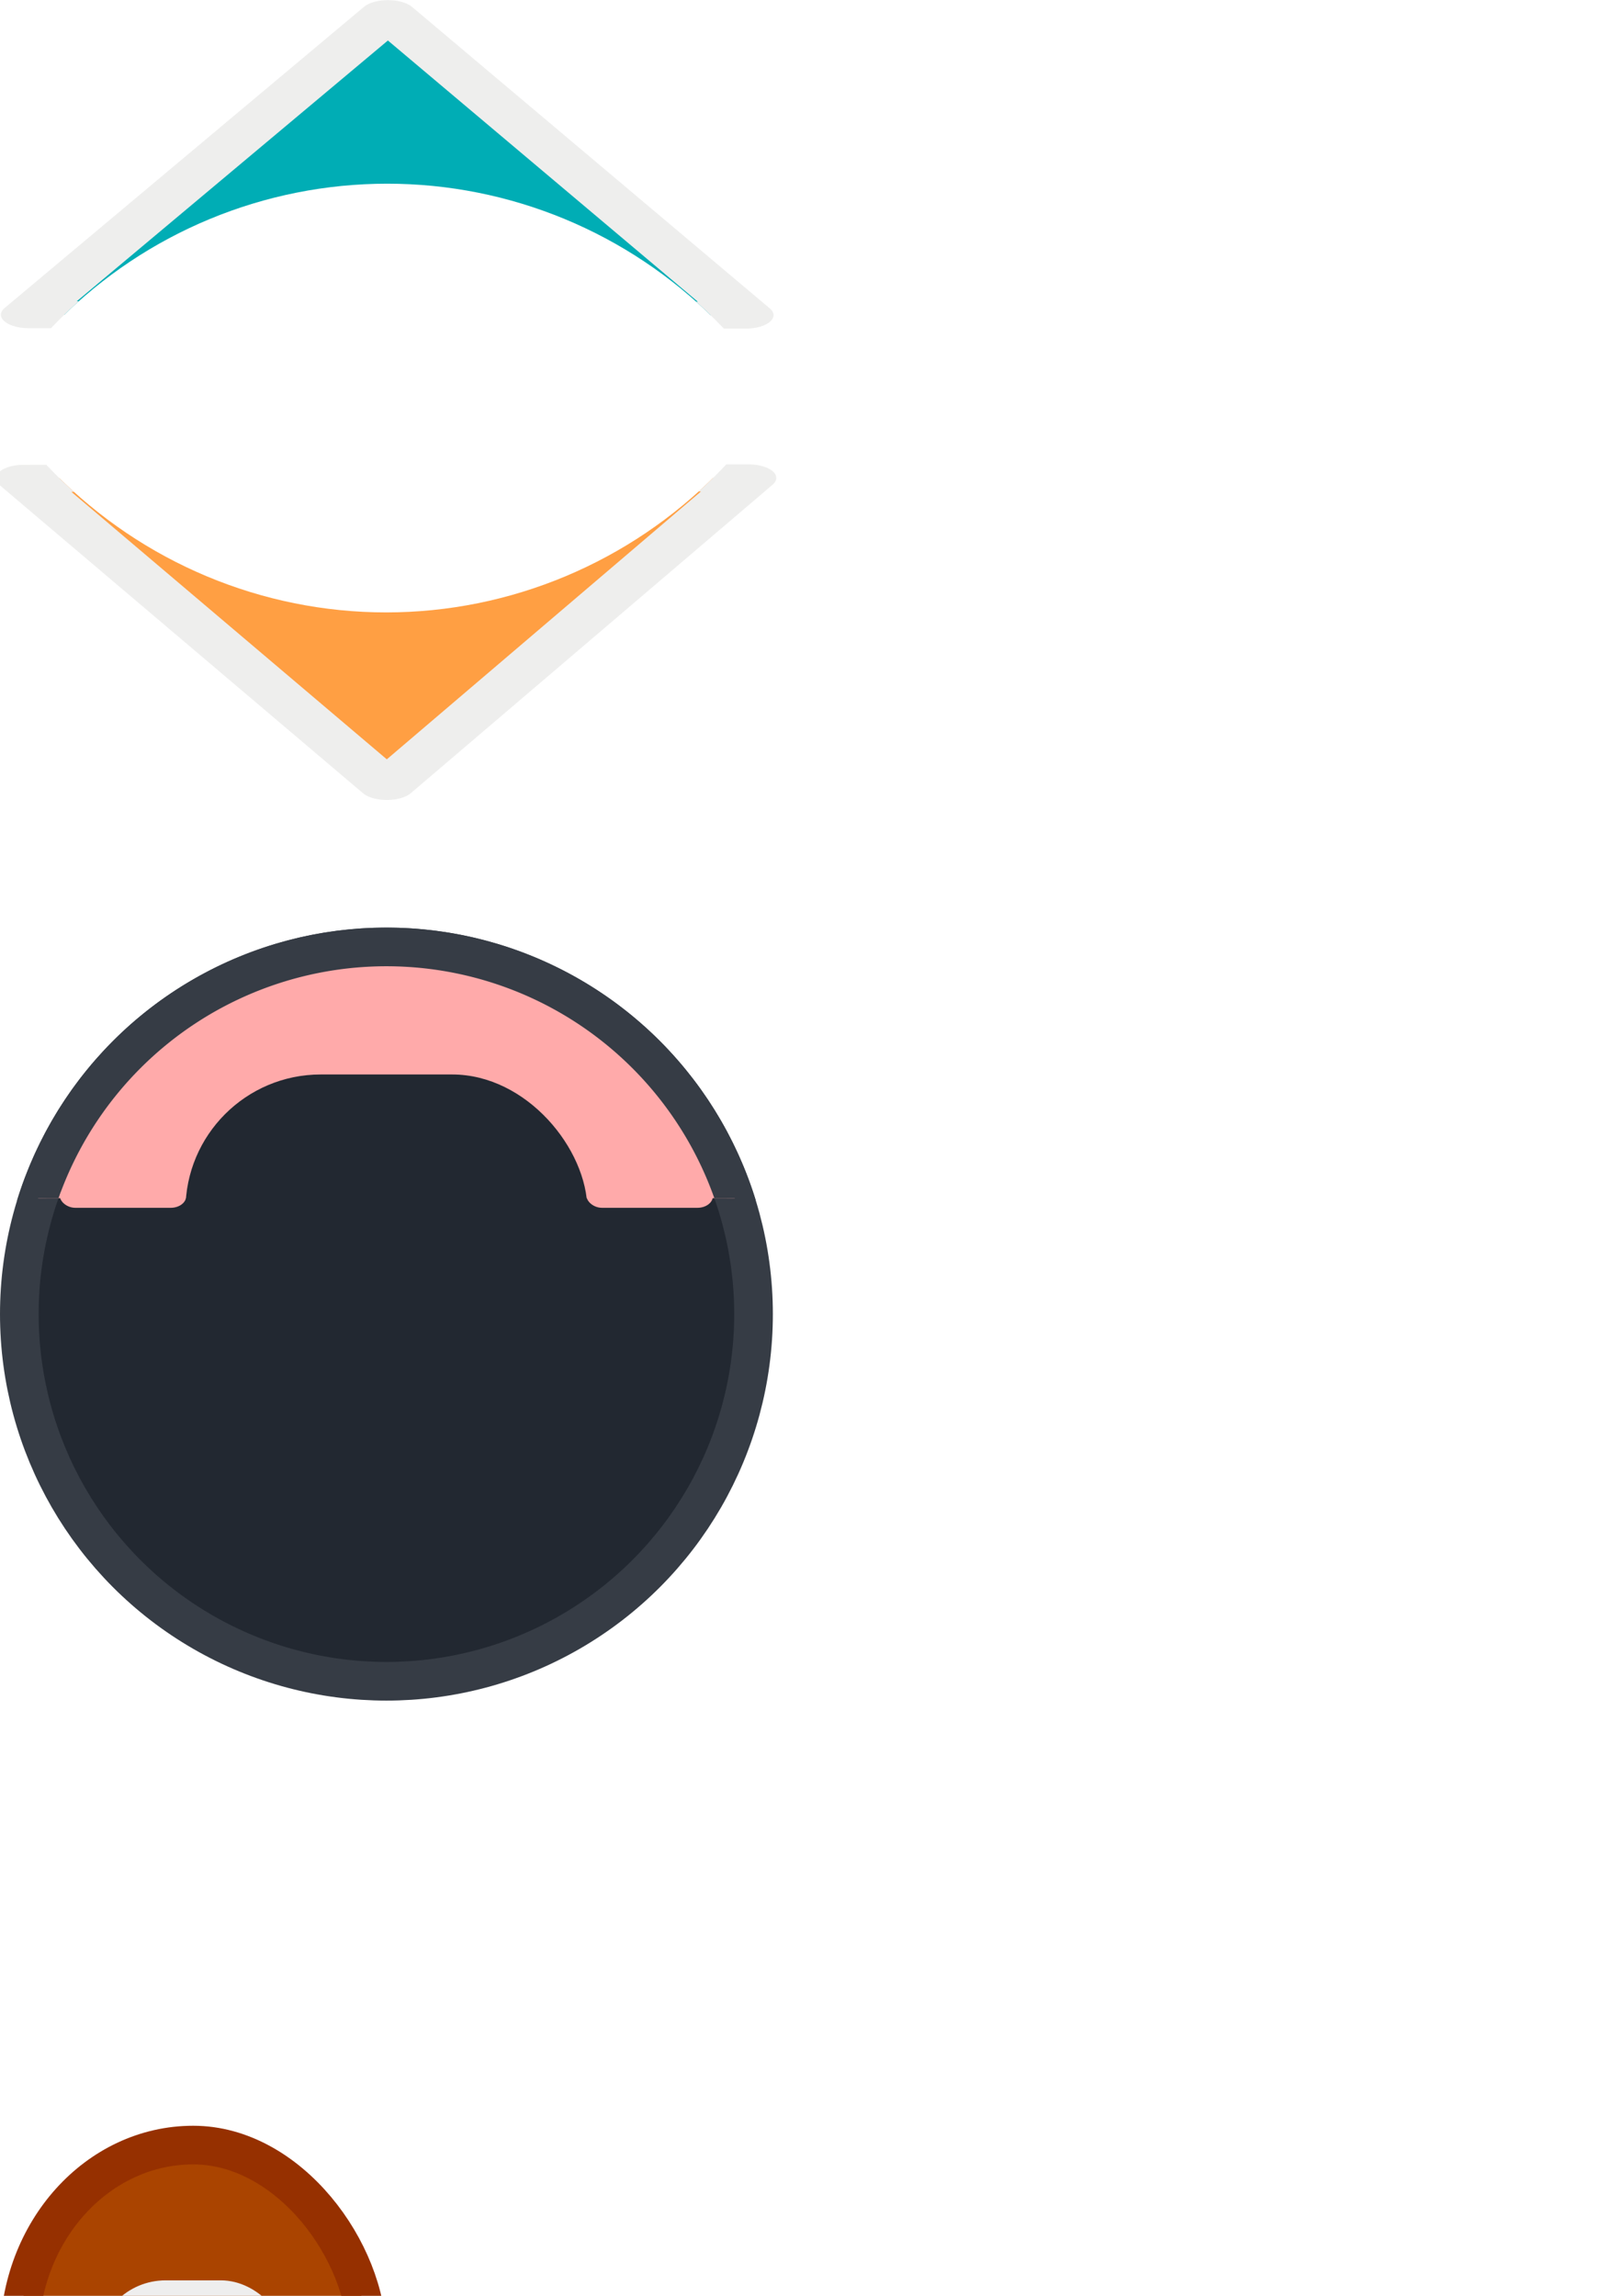 <?xml version="1.0" encoding="UTF-8" standalone="no"?>
<svg
   xmlns:dc="http://purl.org/dc/elements/1.1/"
   xmlns:cc="http://creativecommons.org/ns#"
   xmlns:rdf="http://www.w3.org/1999/02/22-rdf-syntax-ns#"
   xmlns:svg="http://www.w3.org/2000/svg"
   xmlns="http://www.w3.org/2000/svg"
   xmlns:sodipodi="http://sodipodi.sourceforge.net/DTD/sodipodi-0.dtd"
   xmlns:inkscape="http://www.inkscape.org/namespaces/inkscape"
   width="210mm"
   height="297mm"
   viewBox="0 0 210 297"
   version="1.1"
   id="svg8"
   inkscape:version="1.0 (4035a4fb49, 2020-05-01)"
   sodipodi:docname="sprites.svg">
  <defs
     id="defs2">
    <inkscape:path-effect
       effect="powerclip"
       id="path-effect911"
       is_visible="true"
       lpeversion="1"
       inverse="true"
       flatten="false"
       hide_clip="false"
       message="Use fill-rule evenodd on &lt;b&gt;fill and stroke&lt;/b&gt; dialog if no flatten result after convert clip to paths." />
    <inkscape:path-effect
       message="Use fill-rule evenodd on &lt;b&gt;fill and stroke&lt;/b&gt; dialog if no flatten result after convert clip to paths."
       hide_clip="false"
       flatten="false"
       inverse="true"
       lpeversion="1"
       is_visible="true"
       id="path-effect968"
       effect="powerclip" />
    <inkscape:path-effect
       effect="powerclip"
       id="path-effect986"
       is_visible="true"
       lpeversion="1"
       inverse="true"
       flatten="false"
       hide_clip="false"
       message="Use fill-rule evenodd on &lt;b&gt;fill and stroke&lt;/b&gt; dialog if no flatten result after convert clip to paths." />
    <inkscape:path-effect
       effect="powerclip"
       id="path-effect864"
       is_visible="true"
       lpeversion="1"
       inverse="true"
       flatten="false"
       hide_clip="false"
       message="Use fill-rule evenodd on &lt;b&gt;fill and stroke&lt;/b&gt; dialog if no flatten result after convert clip to paths." />
    <inkscape:path-effect
       effect="powerclip"
       id="path-effect853"
       is_visible="true"
       lpeversion="1"
       inverse="true"
       flatten="false"
       hide_clip="false"
       message="Use fill-rule evenodd on &lt;b&gt;fill and stroke&lt;/b&gt; dialog if no flatten result after convert clip to paths." />
    <inkscape:path-effect
       effect="powerclip"
       id="path-effect846"
       is_visible="true"
       lpeversion="1"
       inverse="true"
       flatten="false"
       hide_clip="false"
       message="Use fill-rule evenodd on &lt;b&gt;fill and stroke&lt;/b&gt; dialog if no flatten result after convert clip to paths." />
    <inkscape:path-effect
       message="Use fill-rule evenodd on &lt;b&gt;fill and stroke&lt;/b&gt; dialog if no flatten result after convert clip to paths."
       hide_clip="false"
       flatten="false"
       inverse="true"
       lpeversion="1"
       is_visible="true"
       id="path-effect1007"
       effect="powerclip" />
    <inkscape:path-effect
       message="Use fill-rule evenodd on &lt;b&gt;fill and stroke&lt;/b&gt; dialog if no flatten result after convert clip to paths."
       hide_clip="false"
       flatten="false"
       inverse="true"
       lpeversion="1"
       is_visible="true"
       id="path-effect993"
       effect="powerclip" />
    <inkscape:path-effect
       message="Use fill-rule evenodd on &lt;b&gt;fill and stroke&lt;/b&gt; dialog if no flatten result after convert clip to paths."
       hide_clip="false"
       flatten="false"
       inverse="true"
       lpeversion="1"
       is_visible="true"
       id="path-effect958"
       effect="powerclip" />
    <clipPath
       id="clipPath954"
       clipPathUnits="userSpaceOnUse">
      <rect
         d="m 40,-130 h 20 c 11.08,0 20,8.92 20,20 v 60 c 0,11.08 -8.92,20 -20,20 H 40 c -11.08,0 -20,-8.92 -20,-20 v -60 c 0,-11.08 8.92,-20 20,-20 z"
         ry="20"
         y="-130"
         x="20"
         height="100"
         width="60"
         id="rect956"
         style="display:none;fill:#999999;fill-opacity:1;stroke:none;stroke-width:5;stroke-linecap:round;stroke-linejoin:round;stroke-miterlimit:4;stroke-dasharray:none;stroke-opacity:1" />
    </clipPath>
    <clipPath
       id="clipPath989"
       clipPathUnits="userSpaceOnUse">
      <rect
         d="M -20,-115 H 120.894 c 16.62,0 30,13.38 30,30 v 27.312 c 0,16.62 -13.38,30 -30,30 H -20 C -36.62,-27.688 -50,-41.068 -50,-57.688 V -85 C -50,-101.62 -36.62,-115 -20,-115 Z"
         ry="30"
         y="-115"
         x="-50"
         height="87.312"
         width="200.894"
         id="rect991"
         style="display:none;fill:#e6e6e6;fill-opacity:1;stroke:none;stroke-width:5;stroke-linecap:round;stroke-linejoin:round;stroke-miterlimit:4;stroke-dasharray:none;stroke-opacity:1" />
    </clipPath>
    <clipPath
       id="clipPath1003"
       clipPathUnits="userSpaceOnUse">
      <rect
         d="m 45,-130 h 10 c 11.08,0 20,8.92 20,20 v 60 c 0,11.08 -8.92,20 -20,20 H 45 c -11.08,0 -20,-8.92 -20,-20 v -60 c 0,-11.08 8.92,-20 20,-20 z"
         ry="20"
         y="-130"
         x="25"
         height="100"
         width="50"
         id="rect1005"
         style="display:none;fill:#e6e6e6;fill-opacity:1;stroke:none;stroke-width:5;stroke-linecap:round;stroke-linejoin:round;stroke-miterlimit:4;stroke-dasharray:none;stroke-opacity:1" />
    </clipPath>
    <clipPath
       clipPathUnits="userSpaceOnUse"
       id="clipath_lpe_path-effect846">
      <rect
         style="display:none;fill:#e6e6e6;fill-opacity:1;stroke:none;stroke-width:5;stroke-linecap:round;stroke-linejoin:round;stroke-miterlimit:4;stroke-dasharray:none;stroke-opacity:1"
         id="rect848"
         width="50"
         height="100"
         x="25"
         y="-130"
         ry="20"
         d="m 45,-130 h 10 c 11.08,0 20,8.92 20,20 v 60 c 0,11.08 -8.92,20 -20,20 H 45 c -11.08,0 -20,-8.92 -20,-20 v -60 c 0,-11.08 8.92,-20 20,-20 z" />
    </clipPath>
    <clipPath
       id="clipath_lpe_path-effect853"
       clipPathUnits="userSpaceOnUse">
      <rect
         d="m 45,-130 h 10 c 11.08,0 20,8.92 20,20 v 60 c 0,11.08 -8.92,20 -20,20 H 45 c -11.08,0 -20,-8.92 -20,-20 v -60 c 0,-11.08 8.92,-20 20,-20 z"
         ry="20"
         y="-130"
         x="25"
         height="100"
         width="50"
         id="rect855"
         style="display:none;fill:#e6e6e6;fill-opacity:1;stroke:none;stroke-width:5;stroke-linecap:round;stroke-linejoin:round;stroke-miterlimit:4;stroke-dasharray:none;stroke-opacity:1" />
    </clipPath>
    <clipPath
       clipPathUnits="userSpaceOnUse"
       id="clipPath860">
      <rect
         style="display:block;fill:#e6e6e6;stroke-width:5;stroke-linecap:round;stroke-linejoin:round"
         id="rect862"
         width="248.293"
         height="91.139"
         x="-80.715"
         y="-115"
         ry="20" />
    </clipPath>
    <clipPath
       clipPathUnits="userSpaceOnUse"
       id="clipPath978">
      <g
         id="g984"
         style="display:none;stroke-width:1">
        <rect
           style="fill:#e6e6e6;stroke-width:5;stroke-linecap:round;stroke-linejoin:round"
           id="rect980"
           width="50"
           height="50"
           x="25"
           y="-130"
           ry="15.787"
           d="m 40.787,-130 h 18.426 c 8.746,0 15.787,7.041 15.787,15.787 v 18.426 C 75,-87.041 67.959,-80 59.213,-80 H 40.787 C 32.041,-80 25,-87.041 25,-95.787 V -114.213 C 25,-122.959 32.041,-130 40.787,-130 Z" />
        <rect
           style="fill:#e6e6e6;stroke-width:5;stroke-linecap:round;stroke-linejoin:round"
           id="rect982"
           width="150"
           height="80"
           x="-25"
           y="-115"
           ry="31.425"
           d="M 6.425,-115 H 93.575 C 110.984,-115 125,-100.984 125,-83.575 v 17.15 C 125,-49.016 110.984,-35 93.575,-35 H 6.425 C -10.984,-35 -25,-49.016 -25,-66.425 V -83.575 C -25,-100.984 -10.984,-115 6.425,-115 Z" />
      </g>
      <path
         id="lpe_path-effect986"
         style="stroke-width:1"
         class="powerclip"
         d="M -5,-155 H 105 V -45 H -5 Z M 40.787,-130 C 32.041,-130 25,-122.959 25,-114.213 v 18.426 C 25,-87.041 32.041,-80 40.787,-80 h 18.426 c 8.746,0 15.787,-7.041 15.787,-15.787 V -114.213 c 0,-8.746 -7.041,-15.787 -15.787,-15.787 z M 6.425,-115 C -10.984,-115 -25,-100.984 -25,-83.575 v 17.15 C -25,-49.016 -10.984,-35 6.425,-35 H 93.575 C 110.984,-35 125,-49.016 125,-66.425 V -83.575 C 125,-100.984 110.984,-115 93.575,-115 Z" />
    </clipPath>
    <clipPath
       id="clipPath964"
       clipPathUnits="userSpaceOnUse">
      <ellipse
         d="M -502.404,-146.757 A 111.489,229.853 0 0 1 -613.893,83.096 111.489,229.853 0 0 1 -725.382,-146.757 111.489,229.853 0 0 1 -613.893,-376.61 111.489,229.853 0 0 1 -502.404,-146.757"
         ry="229.853"
         rx="111.489"
         inkscape:export-ydpi="25.399998"
         inkscape:export-xdpi="25.399998"
         cy="-146.757"
         cx="-613.893"
         id="circle966"
         style="display:none;fill:#ff6600;stroke:none;stroke-width:0.5;stroke-linecap:round;stroke-linejoin:round;stroke-miterlimit:4;stroke-dasharray:none" />
      <path
         d="m -711.801,-472.594 h 195.816 v 172.812 h -195.816 z m 209.397,325.837 a 111.489,229.853 0 0 0 -111.489,-229.853 111.489,229.853 0 0 0 -111.489,229.853 111.489,229.853 0 0 0 111.489,229.853 111.489,229.853 0 0 0 111.489,-229.853"
         class="powerclip"
         style="fill:#ff6600;stroke:none;stroke-width:0.5;stroke-linecap:round;stroke-linejoin:round;stroke-miterlimit:4;stroke-dasharray:none"
         id="lpe_path-effect968" />
    </clipPath>
    <clipPath
       clipPathUnits="userSpaceOnUse"
       id="clipath_lpe_path-effect911">
      <ellipse
         style="display:none;fill:#ff6600;stroke:none;stroke-width:0.5;stroke-linecap:round;stroke-linejoin:round;stroke-miterlimit:4;stroke-dasharray:none"
         id="ellipse913"
         cx="-613.893"
         cy="-146.757"
         inkscape:export-xdpi="25.399998"
         inkscape:export-ydpi="25.399998"
         rx="111.489"
         ry="229.853"
         d="M -502.404,-146.757 A 111.489,229.853 0 0 1 -613.893,83.096 111.489,229.853 0 0 1 -725.382,-146.757 111.489,229.853 0 0 1 -613.893,-376.61 111.489,229.853 0 0 1 -502.404,-146.757" />
      <path
         id="lpe_path-effect911"
         style="fill:#ff6600;stroke:none;stroke-width:0.5;stroke-linecap:round;stroke-linejoin:round;stroke-miterlimit:4;stroke-dasharray:none"
         class="powerclip"
         d="m -711.694,-472.487 h 195.602 v 172.598 H -711.694 Z m 209.29,325.73 a 111.489,229.853 0 0 0 -111.489,-229.853 111.489,229.853 0 0 0 -111.489,229.853 111.489,229.853 0 0 0 111.489,229.853 111.489,229.853 0 0 0 111.489,-229.853" />
    </clipPath>
  </defs>
  <sodipodi:namedview
     id="base"
     pagecolor="#000000"
     bordercolor="#666666"
     borderopacity="1.0"
     inkscape:pageopacity="0"
     inkscape:pageshadow="2"
     inkscape:zoom="0.35"
     inkscape:cx="-246.04943"
     inkscape:cy="2833.1633"
     inkscape:document-units="mm"
     inkscape:current-layer="layer1"
     inkscape:document-rotation="0"
     showgrid="false"
     inkscape:pagecheckerboard="true"
     showborder="false"
     inkscape:window-width="1920"
     inkscape:window-height="1051"
     inkscape:window-x="2391"
     inkscape:window-y="425"
     inkscape:window-maximized="1" />
  <g
     inkscape:label="Layer 1"
     inkscape:groupmode="layer"
     id="layer1">
    <ellipse
       style="fill:#222831;fill-opacity:1;stroke:#363c45;stroke-width:5;stroke-linecap:round;stroke-linejoin:round;stroke-miterlimit:4;stroke-dasharray:none;stroke-opacity:1"
       id="path1037"
       cx="50"
       cy="-150"
       rx="47.5"
       ry="47.5"
       inkscape:export-xdpi="25.399998"
       inkscape:export-ydpi="25.399998"
       inkscape:export-filename="C:\Users\Duong\Documents\Development\Projects\1VA\Assets\Sprites\Player\Head.png" />
    <circle
       inkscape:export-filename="C:\Users\Duong\Documents\Development\Projects\1VA\Assets\Sprites\Variation\Hand1.png"
       style="fill:#ffaaaa;fill-opacity:1;stroke:#eb9696;stroke-width:5;stroke-linecap:round;stroke-linejoin:round;stroke-miterlimit:4;stroke-dasharray:none;stroke-opacity:1"
       id="path1062"
       cx="20"
       cy="-30"
       inkscape:export-xdpi="65.019997"
       inkscape:export-ydpi="65.019997"
       r="17.5" />
    <g
       inkscape:export-ydpi="65.019997"
       inkscape:export-xdpi="65.019997"
       inkscape:export-filename="C:\Users\Duong\Documents\Development\Projects\1VA\Assets\Sprites\Player\Foot.png"
       id="g884">
      <rect
         inkscape:export-ydpi="25.399998"
         inkscape:export-xdpi="25.399998"
         ry="25"
         y="277.5"
         x="2.5"
         height="70"
         width="45"
         id="rect1079"
         style="fill:#aa4400;fill-opacity:1;stroke:#963000;stroke-width:5;stroke-linecap:round;stroke-linejoin:round;stroke-miterlimit:4;stroke-dasharray:none;stroke-opacity:1" />
      <rect
         style="fill:#eeeeee;fill-opacity:1;stroke:none;stroke-width:5;stroke-linecap:round;stroke-linejoin:round;stroke-miterlimit:4;stroke-dasharray:none;stroke-opacity:1"
         id="rect1081"
         width="25"
         height="25"
         x="12.5"
         y="295"
         ry="8.929"
         inkscape:export-xdpi="25.399998"
         inkscape:export-ydpi="25.399998" />
    </g>
    <g
       inkscape:export-ydpi="65.019997"
       inkscape:export-xdpi="65.019997"
       inkscape:export-filename="C:\Users\Duong\Documents\Development\Projects\1VA\Assets\Sprites\Player\Body.png"
       id="g915">
      <rect
         inkscape:export-filename="C:\Users\Duong\Documents\Development\Projects\1VA\Assets\Sprites\Player\Body.png"
         inkscape:export-ydpi="25.399998"
         inkscape:export-xdpi="25.399998"
         rx="80"
         ry="30"
         y="-297.5"
         x="2.5"
         height="70"
         width="175"
         id="rect1041"
         style="fill:#00adb5;fill-opacity:1;stroke:#0099a1;stroke-width:5;stroke-linecap:round;stroke-linejoin:round;stroke-miterlimit:4;stroke-dasharray:none;stroke-opacity:1" />
      <rect
         inkscape:export-ydpi="25.399998"
         inkscape:export-xdpi="25.399998"
         inkscape:export-filename="C:\Users\Duong\Documents\Development\Projects\1VA\Assets\Sprites\Player\Body.png"
         transform="rotate(-75)"
         ry="5"
         y="-48.776"
         x="247.263"
         height="50"
         width="10"
         id="rect1095"
         style="fill:#eeeeee;fill-opacity:1;stroke:none;stroke-width:5;stroke-linecap:round;stroke-linejoin:round;stroke-miterlimit:4;stroke-dasharray:none;stroke-opacity:1" />
      <rect
         inkscape:export-ydpi="25.399998"
         inkscape:export-xdpi="25.399998"
         inkscape:export-filename="C:\Users\Duong\Documents\Development\Projects\1VA\Assets\Sprites\Player\Body.png"
         style="fill:#eeeeee;fill-opacity:1;stroke:none;stroke-width:5;stroke-linecap:round;stroke-linejoin:round;stroke-miterlimit:4;stroke-dasharray:none;stroke-opacity:1"
         id="rect1097"
         width="10"
         height="50"
         x="199.472"
         y="-227.134"
         ry="5"
         transform="matrix(-0.259,-0.966,-0.966,0.259,0,0)" />
      <rect
         style="fill:#eeeeee;fill-opacity:1;stroke:none;stroke-width:5;stroke-linecap:round;stroke-linejoin:round;stroke-miterlimit:4;stroke-dasharray:none;stroke-opacity:1"
         id="rect1105"
         width="10"
         height="50"
         x="269.17"
         y="-44.293"
         ry="5"
         transform="rotate(-75)"
         inkscape:export-filename="C:\Users\Duong\Documents\Development\Projects\1VA\Assets\Sprites\Player\Body.png"
         inkscape:export-xdpi="25.399998"
         inkscape:export-ydpi="25.399998" />
      <rect
         transform="matrix(-0.259,-0.966,-0.966,0.259,0,0)"
         ry="5"
         y="-222.651"
         x="221.379"
         height="50"
         width="10"
         id="rect1107"
         style="fill:#eeeeee;fill-opacity:1;stroke:none;stroke-width:5;stroke-linecap:round;stroke-linejoin:round;stroke-miterlimit:4;stroke-dasharray:none;stroke-opacity:1"
         inkscape:export-filename="C:\Users\Duong\Documents\Development\Projects\1VA\Assets\Sprites\Player\Body.png"
         inkscape:export-xdpi="25.399998"
         inkscape:export-ydpi="25.399998" />
      <rect
         style="fill:#00adb5;fill-opacity:1;stroke:#0099a1;stroke-width:5;stroke-linecap:round;stroke-linejoin:round;stroke-miterlimit:4;stroke-dasharray:none;stroke-opacity:1"
         id="rect1109"
         width="175"
         height="70"
         x="2.5"
         y="-297.5"
         ry="30"
         rx="80"
         inkscape:export-xdpi="25.399998"
         inkscape:export-ydpi="25.399998"
         inkscape:export-filename="C:\Users\Duong\Documents\Development\Projects\1VA\Assets\Sprites\Player\Body.png" />
      <rect
         style="fill:#eeeeee;fill-opacity:1;stroke:none;stroke-width:5;stroke-linecap:round;stroke-linejoin:round;stroke-miterlimit:4;stroke-dasharray:none;stroke-opacity:1"
         id="rect1111"
         width="10"
         height="50"
         x="247.263"
         y="-48.776"
         ry="5"
         transform="rotate(-75)"
         inkscape:export-filename="C:\Users\Duong\Documents\Development\Projects\1VA\Assets\Sprites\Player\Body.png"
         inkscape:export-xdpi="25.399998"
         inkscape:export-ydpi="25.399998" />
      <rect
         transform="matrix(-0.259,-0.966,-0.966,0.259,0,0)"
         ry="5"
         y="-227.134"
         x="199.472"
         height="50"
         width="10"
         id="rect1113"
         style="fill:#eeeeee;fill-opacity:1;stroke:none;stroke-width:5;stroke-linecap:round;stroke-linejoin:round;stroke-miterlimit:4;stroke-dasharray:none;stroke-opacity:1"
         inkscape:export-filename="C:\Users\Duong\Documents\Development\Projects\1VA\Assets\Sprites\Player\Body.png"
         inkscape:export-xdpi="25.399998"
         inkscape:export-ydpi="25.399998" />
      <rect
         inkscape:export-ydpi="25.399998"
         inkscape:export-xdpi="25.399998"
         inkscape:export-filename="C:\Users\Duong\Documents\Development\Projects\1VA\Assets\Sprites\Player\Body.png"
         transform="rotate(-75)"
         ry="5"
         y="-44.293"
         x="269.17"
         height="50"
         width="10"
         id="rect1115"
         style="fill:#eeeeee;fill-opacity:1;stroke:none;stroke-width:5;stroke-linecap:round;stroke-linejoin:round;stroke-miterlimit:4;stroke-dasharray:none;stroke-opacity:1" />
      <rect
         inkscape:export-ydpi="25.399998"
         inkscape:export-xdpi="25.399998"
         inkscape:export-filename="C:\Users\Duong\Documents\Development\Projects\1VA\Assets\Sprites\Player\Body.png"
         style="fill:#eeeeee;fill-opacity:1;stroke:none;stroke-width:5;stroke-linecap:round;stroke-linejoin:round;stroke-miterlimit:4;stroke-dasharray:none;stroke-opacity:1"
         id="rect1117"
         width="10"
         height="50"
         x="221.379"
         y="-222.651"
         ry="5"
         transform="matrix(-0.259,-0.966,-0.966,0.259,0,0)" />
    </g>
    <rect
       y="-450"
       x="0"
       height="100"
       width="100"
       id="rect879"
       style="fill:#eeeeee;stroke-width:5;stroke-linecap:round;stroke-linejoin:round;fill-opacity:1"
       inkscape:export-xdpi="65.019997"
       inkscape:export-ydpi="65.019997" />
    <path
       inkscape:path-effect="#path-effect968"
       clip-path="url(#clipPath964)"
       inkscape:export-ydpi="65.019997"
       inkscape:export-xdpi="65.019997"
       transform="matrix(0.538,0,0,0.261,380.377,122.059)"
       inkscape:transform-center-y="-6.4849674"
       inkscape:transform-center-x="0.032080822"
       d="m -527.655,-311.452 -86.238,-0.103 -86.238,-0.103 43.208,-74.633 43.208,-74.633 43.03,74.736 z"
       inkscape:randomized="0"
       inkscape:rounded="0"
       inkscape:flatsided="false"
       sodipodi:arg2="1.5719933"
       sodipodi:arg1="0.52479577"
       sodipodi:r2="49.789665"
       sodipodi:r1="99.57933"
       sodipodi:cy="-361.34525"
       sodipodi:cx="-613.83331"
       sodipodi:sides="3"
       id="path880"
       style="fill:#00adb5;stroke:#eeeeed;stroke-width:13.34;stroke-linecap:round;stroke-linejoin:round;stroke-miterlimit:4;stroke-dasharray:none;stroke-opacity:1;fill-opacity:1"
       sodipodi:type="star"
       inkscape:export-filename="C:\Users\Duong\Documents\Development\Projects\1VA\Assets\Sprites\Player\DirectionArrow.png" />
    <g
       inkscape:export-filename="C:\Users\Duong\Documents\Development\Projects\1VA\Assets\Sprites\Variation\Head1.png"
       id="g949"
       inkscape:export-xdpi="65.023994"
       inkscape:export-ydpi="65.023994">
      <g
         transform="translate(0,-0.896)"
         id="g930">
        <circle
           r="47.5"
           style="fill:#222831;fill-opacity:1;stroke:#363c45;stroke-width:5;stroke-linecap:round;stroke-linejoin:round;stroke-miterlimit:4;stroke-dasharray:none;stroke-opacity:1"
           id="circle838"
           cx="50"
           cy="170.896" />
        <g
           id="g921">
          <g
             id="g914">
            <path
               style="fill:#ffaaaa;stroke:#363c45;stroke-width:5;stroke-linecap:round;stroke-linejoin:round;stroke-opacity:1"
               id="path958"
               clip-path="url(#clipPath978)"
               inkscape:path-effect="#path-effect986"
               sodipodi:type="arc"
               sodipodi:cx="50.000004"
               sodipodi:cy="-100.00001"
               sodipodi:rx="47.500008"
               sodipodi:ry="47.500004"
               transform="translate(0,270.896)"
               d="m 97.5,-100 a 47.5,47.5 0 0 1 -47.5,47.5 47.5,47.5 0 0 1 -47.5,-47.5 47.5,47.5 0 0 1 47.5,-47.5 47.5,47.5 0 0 1 47.5,47.5 z" />
            <rect
               style="fill:#ffaaaa;fill-opacity:1;stroke:none;stroke-width:5;stroke-linecap:round;stroke-linejoin:round;stroke-opacity:1"
               id="rect1024"
               width="16.338"
               height="3"
               x="7.75"
               y="154.146"
               ry="2" />
            <rect
               ry="2"
               y="154.146"
               x="75.9"
               height="3"
               width="16.338"
               id="rect1026"
               style="fill:#ffaaaa;fill-opacity:1;stroke:none;stroke-width:5;stroke-linecap:round;stroke-linejoin:round;stroke-opacity:1" />
          </g>
          <rect
             ry="17.5"
             y="139.896"
             x="24"
             height="52"
             width="52"
             id="rect990"
             style="fill:#222831;fill-opacity:1;stroke:none;stroke-width:5;stroke-linecap:round;stroke-linejoin:round;stroke-opacity:1" />
        </g>
      </g>
    </g>
    <g
       inkscape:export-ydpi="65.019997"
       inkscape:export-xdpi="65.019997"
       inkscape:export-filename="C:\Users\Duong\Documents\Development\Projects\1VA\Assets\Sprites\Variation\Body1.png"
       id="g928">
      <rect
         inkscape:export-filename="C:\Users\Duong\Documents\Development\Projects\1VA\Assets\Sprites\Player\Body.png"
         inkscape:export-ydpi="25.399998"
         inkscape:export-xdpi="25.399998"
         rx="80"
         ry="30"
         y="-647.5"
         x="2.5"
         height="70"
         width="175"
         id="rect883"
         style="fill:#a02c2c;fill-opacity:1;stroke:#8c1818;stroke-width:5;stroke-linecap:round;stroke-linejoin:round;stroke-miterlimit:4;stroke-dasharray:none;stroke-opacity:1" />
      <rect
         style="fill:#eeeeee;fill-opacity:1;stroke:none;stroke-width:5;stroke-linecap:round;stroke-linejoin:round;stroke-miterlimit:4;stroke-dasharray:none;stroke-opacity:1"
         id="rect885"
         width="10"
         height="50"
         x="590"
         y="25"
         ry="5"
         transform="rotate(-90)"
         inkscape:export-filename="C:\Users\Duong\Documents\Development\Projects\1VA\Assets\Sprites\Player\Body.png"
         inkscape:export-xdpi="25.399998"
         inkscape:export-ydpi="25.399998" />
      <rect
         inkscape:export-ydpi="25.399998"
         inkscape:export-xdpi="25.399998"
         inkscape:export-filename="C:\Users\Duong\Documents\Development\Projects\1VA\Assets\Sprites\Player\Body.png"
         transform="rotate(-90)"
         ry="5"
         y="105.448"
         x="590"
         height="50"
         width="10"
         id="rect887"
         style="fill:#eeeeee;fill-opacity:1;stroke:none;stroke-width:5;stroke-linecap:round;stroke-linejoin:round;stroke-miterlimit:4;stroke-dasharray:none;stroke-opacity:1" />
    </g>
    <g
       inkscape:export-filename="C:\Users\Duong\Documents\Development\Projects\1VA\Assets\Sprites\Variation\Body2.png"
       id="g918"
       inkscape:export-xdpi="65.019997"
       inkscape:export-ydpi="65.019997">
      <rect
         style="fill:#c87137;fill-opacity:1;stroke:#b45d23;stroke-width:5;stroke-linecap:round;stroke-linejoin:round;stroke-miterlimit:4;stroke-dasharray:none;stroke-opacity:1"
         id="rect895"
         width="175"
         height="70"
         x="2.5"
         y="-747.5"
         ry="30"
         rx="80"
         inkscape:export-xdpi="25.399998"
         inkscape:export-ydpi="25.399998"
         inkscape:export-filename="C:\Users\Duong\Documents\Development\Projects\1VA\Assets\Sprites\Player\Body.png" />
      <rect
         inkscape:export-ydpi="25.399998"
         inkscape:export-xdpi="25.399998"
         inkscape:export-filename="C:\Users\Duong\Documents\Development\Projects\1VA\Assets\Sprites\Player\Body.png"
         transform="rotate(-90)"
         ry="5"
         y="25"
         x="705"
         height="20"
         width="20"
         id="rect905"
         style="fill:#eeeeee;fill-opacity:1;stroke:none;stroke-width:5;stroke-linecap:round;stroke-linejoin:round;stroke-miterlimit:4;stroke-dasharray:none;stroke-opacity:1" />
      <rect
         style="fill:#eeeeee;fill-opacity:1;stroke:none;stroke-width:5;stroke-linecap:round;stroke-linejoin:round;stroke-miterlimit:4;stroke-dasharray:none;stroke-opacity:1"
         id="rect907"
         width="20"
         height="20"
         x="695"
         y="35"
         ry="5"
         transform="rotate(-90)"
         inkscape:export-filename="C:\Users\Duong\Documents\Development\Projects\1VA\Assets\Sprites\Player\Body.png"
         inkscape:export-xdpi="25.399998"
         inkscape:export-ydpi="25.399998" />
      <rect
         inkscape:export-ydpi="25.399998"
         inkscape:export-xdpi="25.399998"
         inkscape:export-filename="C:\Users\Duong\Documents\Development\Projects\1VA\Assets\Sprites\Player\Body.png"
         transform="rotate(-90)"
         ry="5"
         y="120"
         x="695"
         height="20"
         width="20"
         id="rect909"
         style="fill:#eeeeee;fill-opacity:1;stroke:none;stroke-width:5;stroke-linecap:round;stroke-linejoin:round;stroke-miterlimit:4;stroke-dasharray:none;stroke-opacity:1" />
      <rect
         style="fill:#eeeeee;fill-opacity:1;stroke:none;stroke-width:5;stroke-linecap:round;stroke-linejoin:round;stroke-miterlimit:4;stroke-dasharray:none;stroke-opacity:1"
         id="rect911"
         width="20"
         height="20"
         x="705"
         y="130"
         ry="5"
         transform="rotate(-90)"
         inkscape:export-filename="C:\Users\Duong\Documents\Development\Projects\1VA\Assets\Sprites\Player\Body.png"
         inkscape:export-xdpi="25.399998"
         inkscape:export-ydpi="25.399998" />
    </g>
    <g
       inkscape:export-filename="C:\Users\Duong\Documents\Development\Projects\1VA\Assets\Sprites\Variation\Body3.png"
       id="g931"
       inkscape:export-xdpi="65.019997"
       inkscape:export-ydpi="65.019997">
      <rect
         style="fill:#ffcc00;fill-opacity:1;stroke:#dcae00;stroke-width:5;stroke-linecap:round;stroke-linejoin:round;stroke-miterlimit:4;stroke-dasharray:none;stroke-opacity:1"
         id="rect920"
         width="175"
         height="70"
         x="2.5"
         y="-847.5"
         ry="30"
         rx="80"
         inkscape:export-xdpi="25.399998"
         inkscape:export-ydpi="25.399998"
         inkscape:export-filename="C:\Users\Duong\Documents\Development\Projects\1VA\Assets\Sprites\Player\Body.png" />
      <path
         transform="matrix(0,-0.532,0.562,0,556.717,-828.912)"
         inkscape:transform-center-y="0.27930895"
         inkscape:transform-center-x="0.29912382"
         d="m -76.974,-865.686 c -6.944,-11.978 32.164,-79.993 46.01,-80.018 13.845,-0.025 53.194,67.852 46.292,79.854 -6.901,12.003 -85.358,12.141 -92.302,0.163 z"
         inkscape:randomized="0"
         inkscape:rounded="0.15"
         inkscape:flatsided="true"
         sodipodi:arg2="3.6634233"
         sodipodi:arg1="2.6162258"
         sodipodi:r2="42.576626"
         sodipodi:r1="53.290791"
         sodipodi:cy="-892.41296"
         sodipodi:cx="-30.869631"
         sodipodi:sides="3"
         id="path924"
         style="fill:#eeeeee;fill-opacity:1;stroke:none;stroke-width:9.139;stroke-linecap:round;stroke-linejoin:round;stroke-opacity:1"
         sodipodi:type="star" />
      <path
         sodipodi:type="star"
         style="fill:#eeeeee;fill-opacity:1;stroke:none;stroke-width:9.139;stroke-linecap:round;stroke-linejoin:round;stroke-opacity:1"
         id="path926"
         sodipodi:sides="3"
         sodipodi:cx="-30.869631"
         sodipodi:cy="-892.41296"
         sodipodi:r1="53.290791"
         sodipodi:r2="42.576626"
         sodipodi:arg1="2.6162258"
         sodipodi:arg2="3.6634233"
         inkscape:flatsided="true"
         inkscape:rounded="0.15"
         inkscape:randomized="0"
         d="m -76.974,-865.686 c -6.944,-11.978 32.164,-79.993 46.01,-80.018 13.845,-0.025 53.194,67.852 46.292,79.854 -6.901,12.003 -85.358,12.141 -92.302,0.163 z"
         inkscape:transform-center-x="-0.29912067"
         inkscape:transform-center-y="0.27930895"
         transform="matrix(0,-0.532,-0.562,0,-381.717,-828.912)" />
    </g>
    <rect
       inkscape:export-ydpi="25.399998"
       inkscape:export-xdpi="25.399998"
       ry="25"
       y="402.5"
       x="2.5"
       height="70"
       width="45"
       id="rect933"
       style="fill:#00aad4;fill-opacity:1;stroke:#008cb6;stroke-width:5;stroke-linecap:round;stroke-linejoin:round;stroke-miterlimit:4;stroke-dasharray:none;stroke-opacity:1" />
    <rect
       style="fill:#eeeeee;fill-opacity:1;stroke:none;stroke-width:5;stroke-linecap:round;stroke-linejoin:round;stroke-miterlimit:4;stroke-dasharray:none;stroke-opacity:1"
       id="rect935"
       width="25"
       height="25"
       x="12.5"
       y="435"
       ry="8.929"
       inkscape:export-xdpi="25.399998"
       inkscape:export-ydpi="25.399998" />
    <g
       inkscape:export-filename="C:\Users\Duong\Documents\Development\Projects\1VA\Assets\Sprites\Variation\Foot2.png"
       inkscape:export-ydpi="65.019997"
       inkscape:export-xdpi="65.019997"
       id="g923">
      <rect
         inkscape:export-ydpi="25.399998"
         inkscape:export-xdpi="25.399998"
         ry="25"
         y="502.5"
         x="2.5"
         height="70"
         width="45"
         id="rect951"
         style="fill:#a02c2c;fill-opacity:1;stroke:#8c1818;stroke-width:5;stroke-linecap:round;stroke-linejoin:round;stroke-miterlimit:4;stroke-dasharray:none;stroke-opacity:1" />
      <path
         inkscape:export-ydpi="25.399998"
         inkscape:export-xdpi="25.399998"
         transform="matrix(0.748,0,0,0.79,112.257,206.494)"
         inkscape:transform-center-y="-2.9890157"
         inkscape:transform-center-x="0.62313778"
         d="m -96.951,418.231 c -2.897,5.156 -36.406,5.546 -39.422,0.46 -3.016,-5.087 13.4,-34.301 19.313,-34.37 5.913,-0.069 23.006,28.755 20.109,33.911 z"
         inkscape:randomized="0"
         inkscape:rounded="0.15"
         inkscape:flatsided="true"
         sodipodi:arg2="1.5591347"
         sodipodi:arg1="0.51193717"
         sodipodi:r2="11.952657"
         sodipodi:r1="22.761889"
         sodipodi:cy="407.08035"
         sodipodi:cx="-116.79464"
         sodipodi:sides="3"
         id="path953"
         style="fill:#eeeeee;fill-opacity:1;stroke:none;stroke-width:6.506;stroke-linecap:round;stroke-linejoin:round;stroke-opacity:1"
         sodipodi:type="star" />
    </g>
    <g
       inkscape:export-filename="C:\Users\Duong\Documents\Development\Projects\1VA\Assets\Sprites\Variation\Foot3.png"
       id="g966"
       inkscape:export-xdpi="65.019997"
       inkscape:export-ydpi="65.019997">
      <rect
         style="fill:#2ca05a;fill-opacity:1;stroke:#188c46;stroke-width:5;stroke-linecap:round;stroke-linejoin:round;stroke-miterlimit:4;stroke-dasharray:none;stroke-opacity:1"
         id="rect955"
         width="45"
         height="70"
         x="2.5"
         y="602.5"
         ry="25"
         inkscape:export-xdpi="25.399998"
         inkscape:export-ydpi="25.399998" />
      <rect
         inkscape:export-ydpi="25.399998"
         inkscape:export-xdpi="25.399998"
         ry="5"
         y="615"
         x="12.5"
         height="30"
         width="10"
         id="rect959"
         style="fill:#eeeeee;fill-opacity:1;stroke:none;stroke-width:5;stroke-linecap:round;stroke-linejoin:round;stroke-miterlimit:4;stroke-dasharray:none;stroke-opacity:1" />
      <rect
         style="fill:#eeeeee;fill-opacity:1;stroke:none;stroke-width:5;stroke-linecap:round;stroke-linejoin:round;stroke-miterlimit:4;stroke-dasharray:none;stroke-opacity:1"
         id="rect961"
         width="10"
         height="30"
         x="27.5"
         y="615"
         ry="5"
         inkscape:export-xdpi="25.399998"
         inkscape:export-ydpi="25.399998" />
    </g>
    <path
       inkscape:export-filename="C:\Users\Duong\Documents\Development\Projects\1VA\Assets\Sprites\Player\LockArrow.png"
       sodipodi:type="star"
       style="fill:#ff9f43;fill-opacity:1;stroke:#eeeeed;stroke-width:13.126;stroke-linecap:round;stroke-linejoin:round;stroke-miterlimit:4;stroke-dasharray:none;stroke-opacity:1"
       id="path909"
       sodipodi:sides="3"
       sodipodi:cx="-613.83331"
       sodipodi:cy="-361.34525"
       sodipodi:r1="99.57933"
       sodipodi:r2="49.789665"
       sodipodi:arg1="0.52479577"
       sodipodi:arg2="1.5719933"
       inkscape:flatsided="false"
       inkscape:rounded="0"
       inkscape:randomized="0"
       d="m -527.655,-311.452 -86.238,-0.103 -86.238,-0.103 43.208,-74.633 43.208,-74.633 43.03,74.736 z"
       inkscape:transform-center-x="0.032416937"
       inkscape:transform-center-y="6.6269914"
       transform="matrix(0.544,0,0,-0.267,383.918,-21.33)"
       inkscape:export-xdpi="65.019997"
       inkscape:export-ydpi="65.019997"
       clip-path="url(#clipath_lpe_path-effect911)"
       inkscape:path-effect="#path-effect911" />
    <circle
       style="fill:#d40000;stroke:#e81414;stroke-width:5;stroke-linecap:round;stroke-linejoin:round;stroke-opacity:1"
       id="path914"
       cx="50"
       cy="-950"
       r="47.5"
       inkscape:export-xdpi="65.019997"
       inkscape:export-ydpi="65.019997" />
    <rect
       style="fill:#ff6600;fill-opacity:1;stroke:#cd3400;stroke-width:5;stroke-linecap:round;stroke-linejoin:round;stroke-opacity:1"
       id="rect917"
       width="35"
       height="95"
       x="7.5"
       y="752.5"
       ry="20"
       inkscape:export-filename="C:\Users\Duong\Documents\Development\Projects\1VA\Assets\Sprites\Weapons\Pistol.png"
       inkscape:export-xdpi="25.399998"
       inkscape:export-ydpi="25.399998" />
    <rect
       inkscape:export-ydpi="25.399998"
       inkscape:export-xdpi="25.399998"
       inkscape:export-filename="C:\Users\Duong\Documents\Development\Projects\1VA\Assets\Sprites\Weapons\Pistol.png"
       ry="20"
       y="787.5"
       x="2.5"
       height="45"
       width="45"
       id="rect915"
       style="fill:#00aad4;fill-opacity:1;stroke:#d0d0d0;stroke-width:5;stroke-linecap:round;stroke-linejoin:round;stroke-opacity:1" />
    <rect
       inkscape:export-ydpi="25.399998"
       inkscape:export-xdpi="25.399998"
       inkscape:export-filename="C:\Users\Duong\Documents\Development\Projects\1VA\Assets\Sprites\Weapons\Pistol_Bullet.png"
       ry="10"
       y="902.5"
       x="7.5"
       height="35"
       width="15"
       id="rect918"
       style="fill:#eeeeee;fill-opacity:1;stroke:#d0d0d0;stroke-width:5;stroke-linecap:round;stroke-linejoin:round;stroke-miterlimit:4;stroke-dasharray:none;stroke-opacity:1" />
  </g>
</svg>

